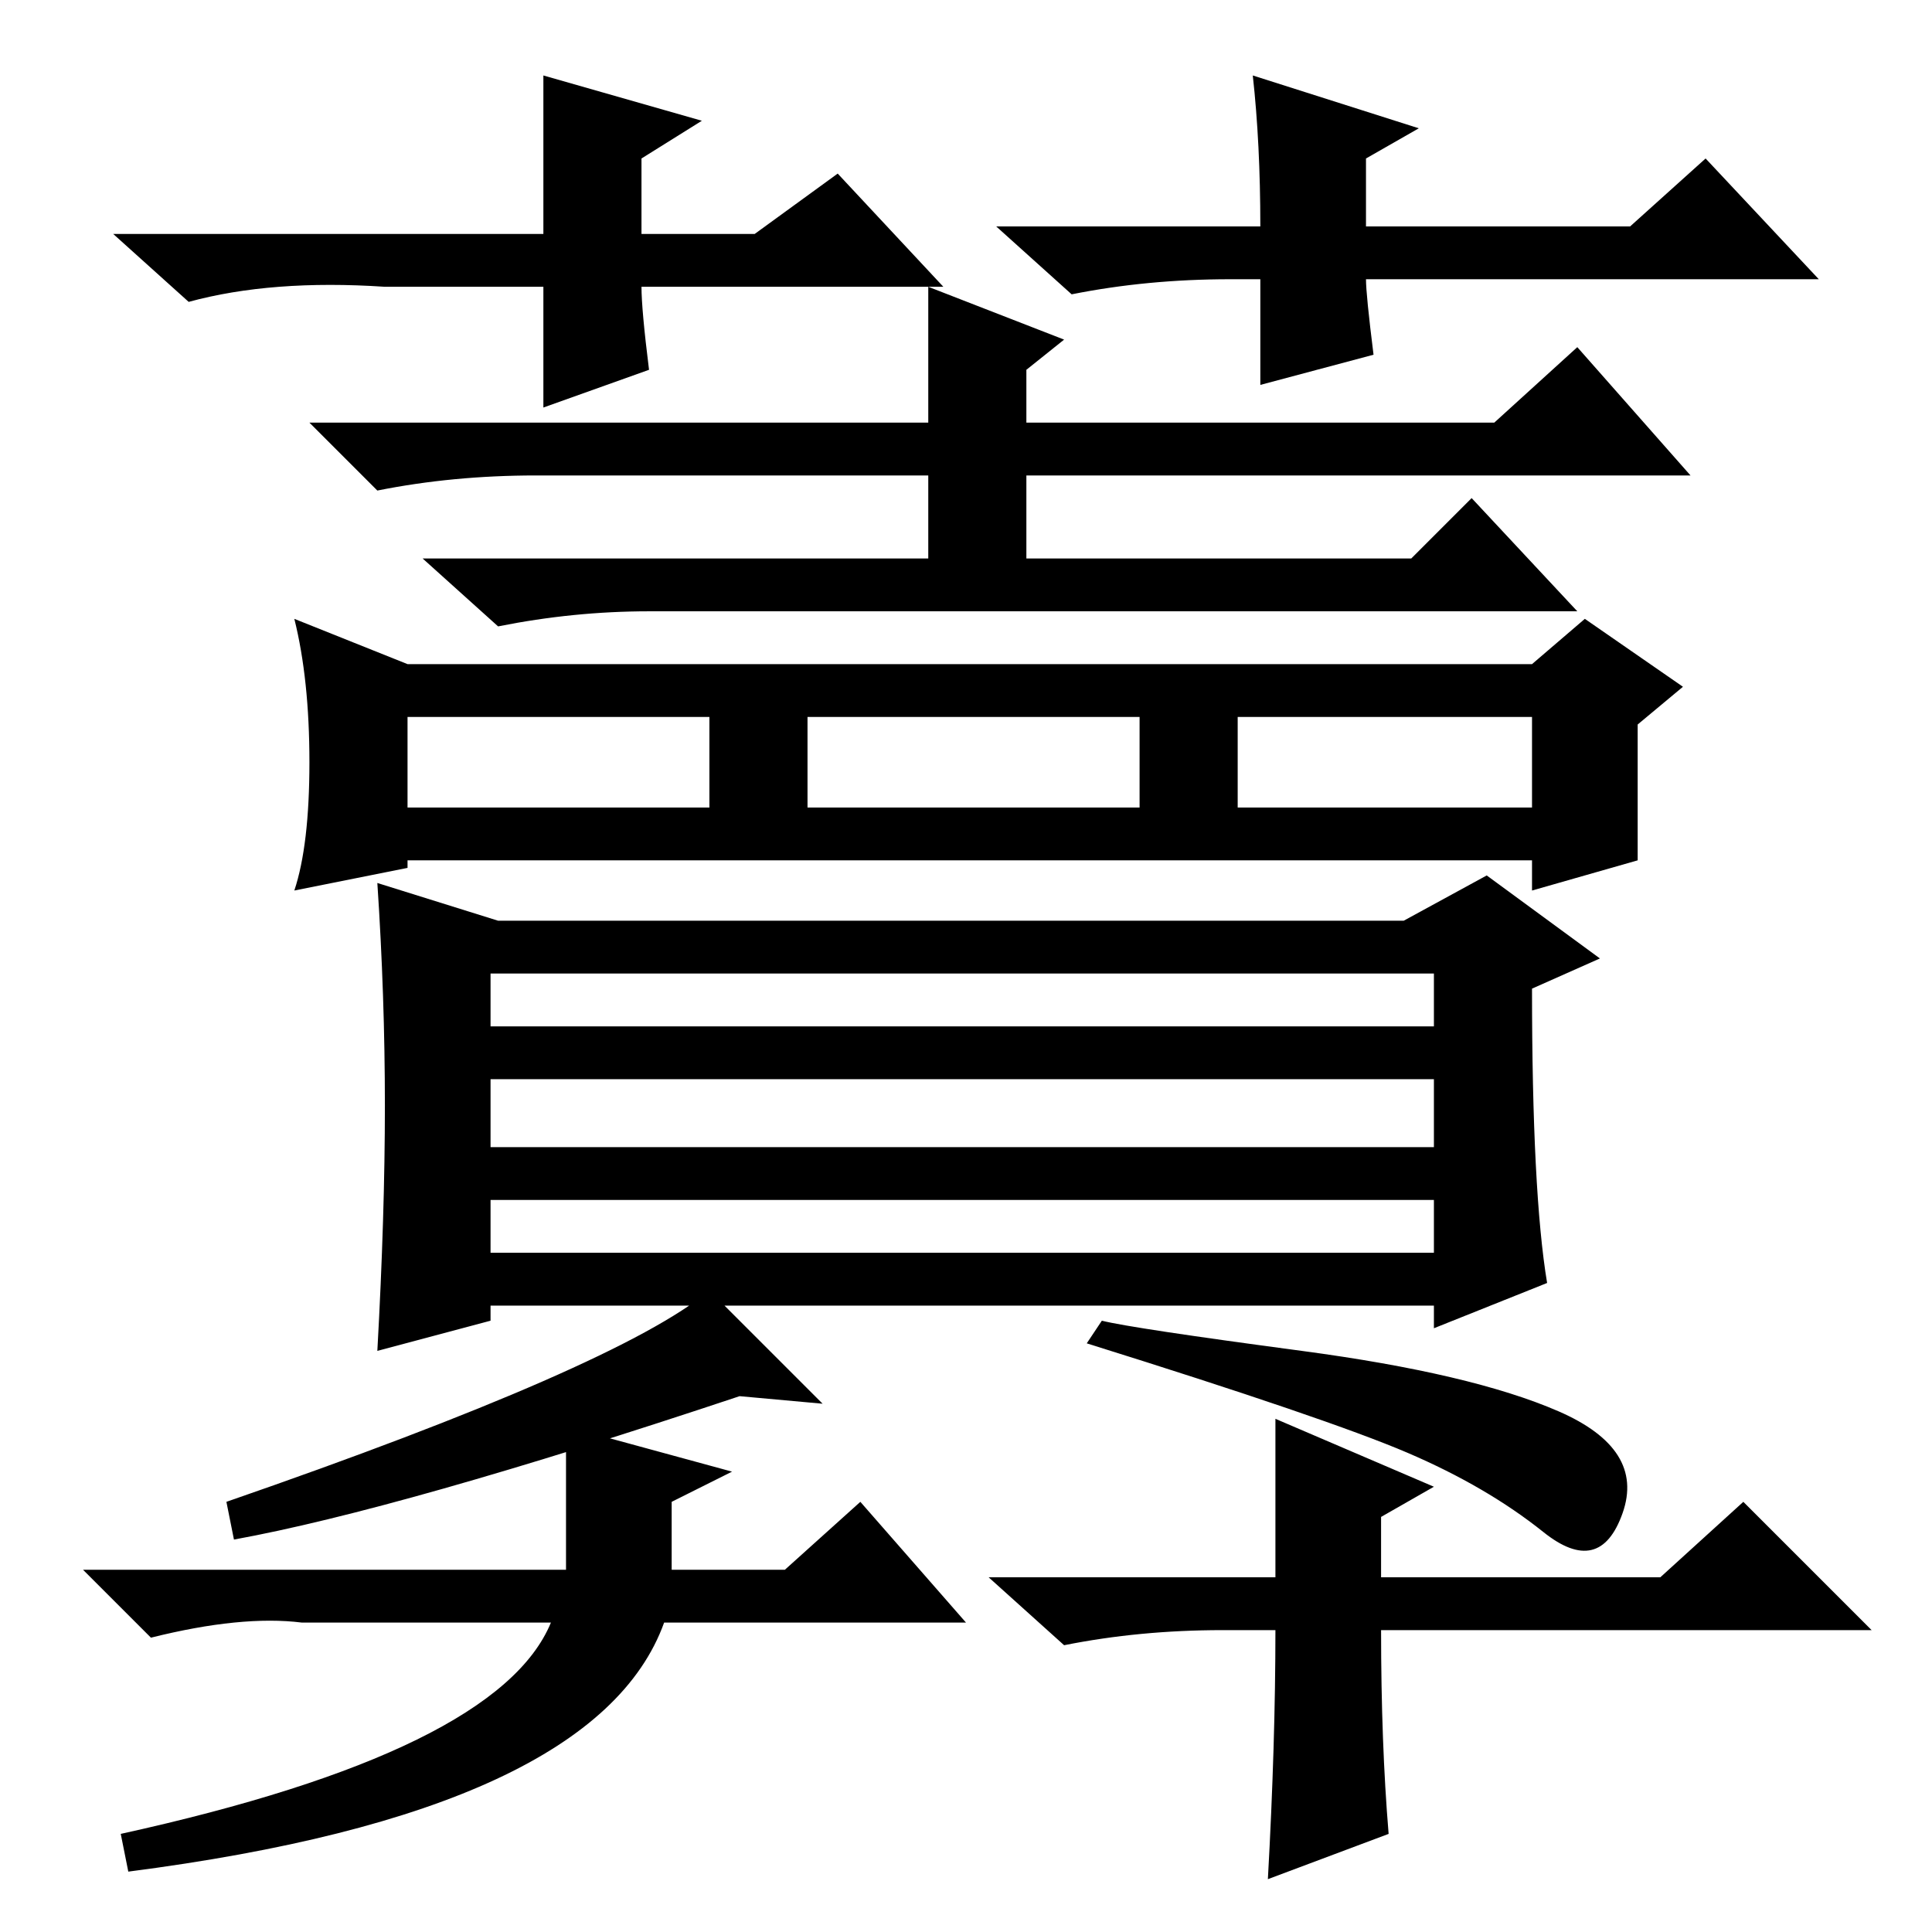 <?xml version="1.0" standalone="no"?>
<!DOCTYPE svg PUBLIC "-//W3C//DTD SVG 1.1//EN" "http://www.w3.org/Graphics/SVG/1.1/DTD/svg11.dtd" >
<svg xmlns="http://www.w3.org/2000/svg" xmlns:xlink="http://www.w3.org/1999/xlink" version="1.1" viewBox="0 -36 256 256">
  <g transform="matrix(1 0 0 -1 0 220)">
   <path fill="currentColor"
d="M125 218h-40q0 -3 1 -11l-14 -5v16h-21q-15 1 -26 -2l-10 9h57v21l21 -6l-8 -5v-10h15l11 8zM163 219q-11 0 -21 -2l-10 9h35q0 11 -1 20l22 -7l-7 -4v-9h35l10 9l15 -16h-60q0 -2 1 -10l-15 -4v14h-4zM190 127h-125v-7h125v7zM190 113h-125v-9h125v9zM190 97h-125v-7
h125v7zM94 85l15 -15l-11 1q-45 -15 -67 -19l-1 5q52 18 64 28zM172.5 77q22.5 -3 34 -8t8.5 -13.5t-10.5 -2.5t-18 10.5t-42.5 14.5l2 3q4 -1 26.5 -4zM51 109.5q0 14.5 -1 29.5l16 -5h120l11 6l15 -11l-9 -4q0 -27 2 -39l-15 -6v3h-125v-2l-15 -4q1 18 1 32.5zM41 155
q0 11 -2 19l15 -6h149l7 6l13 -9l-6 -5v-18l-14 -4v4h-149v-1l-15 -3q2 6 2 17zM107 149h-13v12h-40v-12h149v12h-39v-12h-13v12h-44v-12zM123 218l18 -7l-5 -4v-7h62l11 10l15 -17h-88v-11h51l8 8l14 -15h-123q-10 0 -20 -2l-10 9h67v11h-52q-11 0 -21 -2l-9 9h82v18z
M128 41h-40q-9 -25 -71 -33l-1 5q50 11 57 28h-33q-8 1 -20 -2l-9 9h64v19l22 -6l-8 -4v-9h15l10 9zM162 40q-11 0 -21 -2l-10 9h38v21l21 -9l-7 -4v-8h37l11 10l17 -17h-65q0 -15 1 -27l-16 -6q1 18 1 33h-7z" />
  </g>

</svg>
